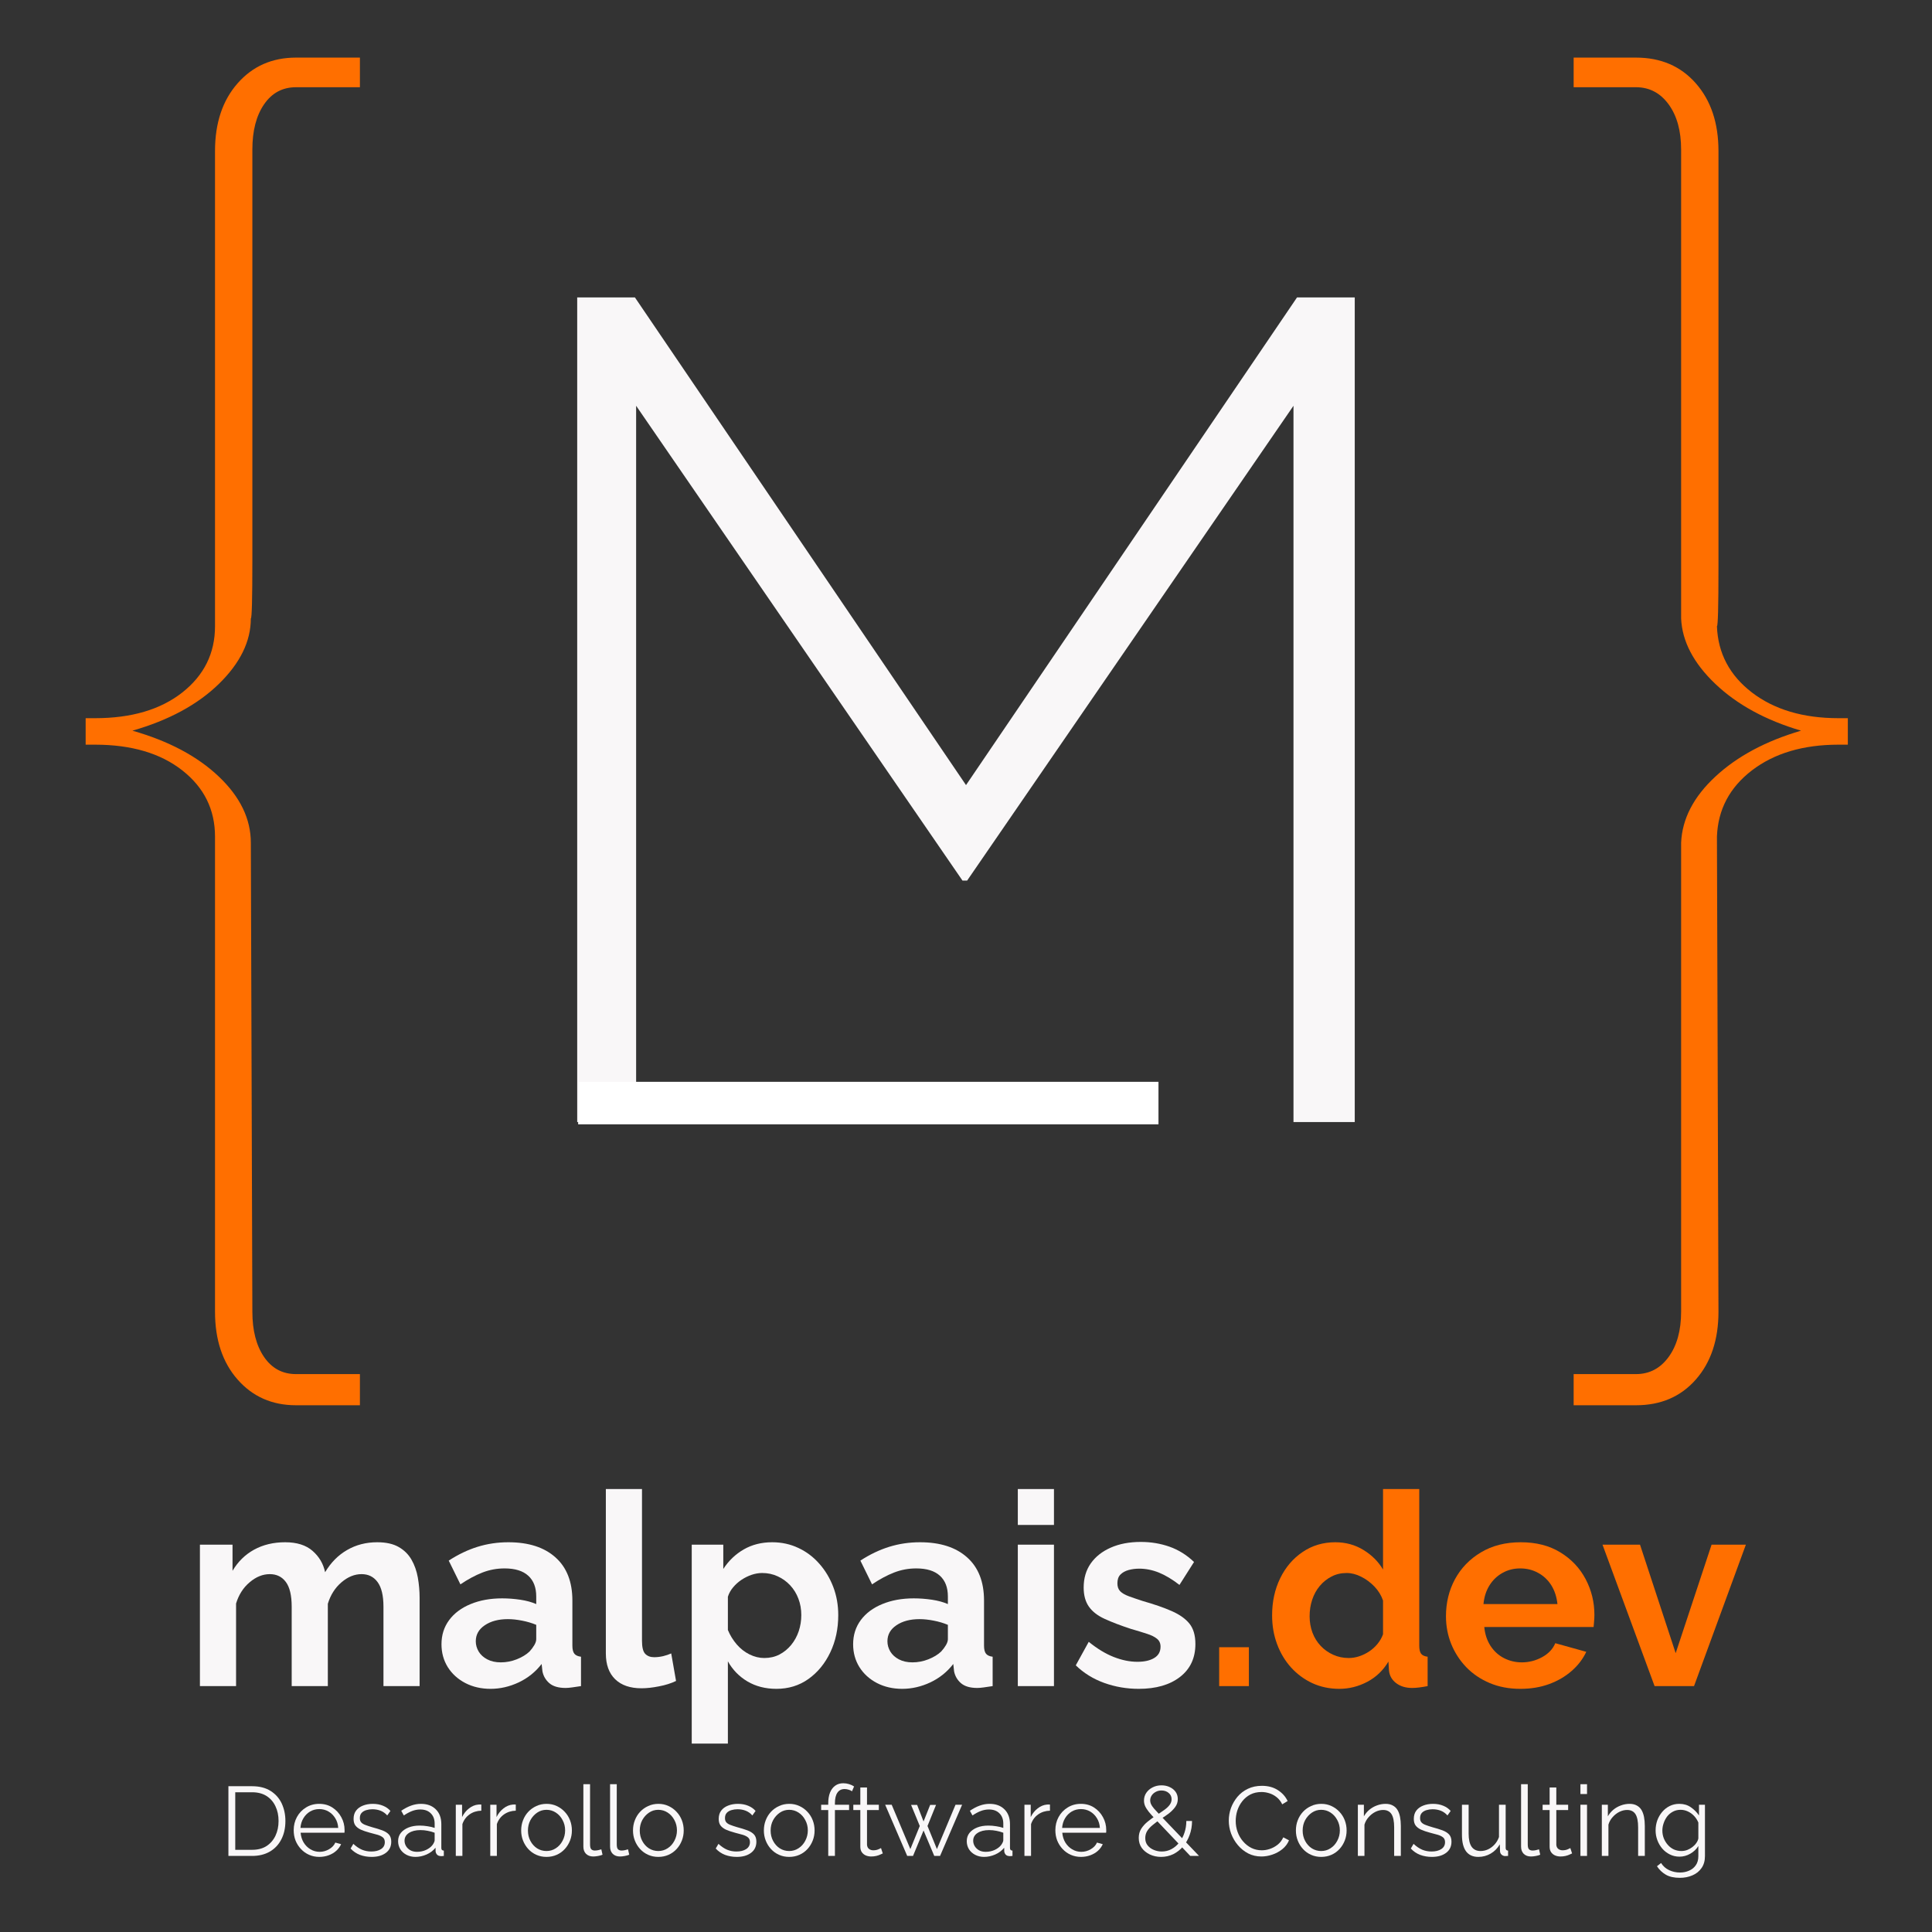 <svg xmlns="http://www.w3.org/2000/svg" xmlns:xlink="http://www.w3.org/1999/xlink" width="500" zoomAndPan="magnify" viewBox="0 0 375 375" height="500" preserveAspectRatio="xMidYMid meet" version="1.0"><rect x="0" y="0" width="375" height="375" fill="#333333" stroke="none"/><defs><g/></defs><g fill="#ff6f00" fill-opacity="1"><g transform="translate(0, 237.978)"><g><path d="M 69.859 -226.797 L 69.859 -221.047 L 57.453 -221.047 C 54.836 -221.047 52.77 -219.938 51.25 -217.719 C 49.738 -215.508 48.984 -212.586 48.984 -208.953 C 48.984 -190.805 48.984 -174.879 48.984 -161.172 C 48.984 -147.461 48.984 -136.828 48.984 -129.266 C 48.984 -121.711 48.883 -117.938 48.688 -117.938 C 48.688 -113.5 46.617 -109.266 42.484 -105.234 C 38.348 -101.203 32.754 -98.176 25.703 -96.156 C 32.754 -94.145 38.348 -91.172 42.484 -87.234 C 46.617 -83.305 48.688 -79.023 48.688 -74.391 L 48.984 16.625 C 48.984 20.258 49.738 23.188 51.25 25.406 C 52.77 27.625 54.836 28.734 57.453 28.734 L 69.859 28.734 L 69.859 34.781 L 57.453 34.781 C 52.816 34.781 49.035 33.113 46.109 29.781 C 43.191 26.457 41.734 22.07 41.734 16.625 L 41.734 -75.594 C 41.734 -80.844 39.613 -85.129 35.375 -88.453 C 31.145 -91.773 25.504 -93.438 18.453 -93.438 L 16.625 -93.438 L 16.625 -98.578 L 18.453 -98.578 C 25.504 -98.578 31.145 -100.238 35.375 -103.562 C 39.613 -106.895 41.734 -111.18 41.734 -116.422 L 41.734 -208.656 C 41.734 -214.094 43.191 -218.473 46.109 -221.797 C 49.035 -225.129 52.816 -226.797 57.453 -226.797 Z M 69.859 -226.797 "/></g></g></g><g fill="#ff6f00" fill-opacity="1"><g transform="translate(78.634, 237.978)"><g/></g></g><g fill="#ff6f00" fill-opacity="1"><g transform="translate(122.179, 237.978)"><g/></g></g><g fill="#ff6f00" fill-opacity="1"><g transform="translate(165.724, 237.978)"><g/></g></g><g fill="#ff6f00" fill-opacity="1"><g transform="translate(209.269, 237.978)"><g/></g></g><g fill="#ff6f00" fill-opacity="1"><g transform="translate(252.814, 237.978)"><g/></g></g><g fill="#ff6f00" fill-opacity="1"><g transform="translate(296.366, 237.978)"><g><path d="M 9.078 -226.797 L 21.172 -226.797 C 26.004 -226.797 29.879 -225.129 32.797 -221.797 C 35.723 -218.473 37.188 -214.094 37.188 -208.656 C 37.188 -190.312 37.188 -174.18 37.188 -160.266 C 37.188 -146.359 37.188 -135.57 37.188 -127.906 C 37.188 -120.25 37.086 -116.422 36.891 -116.422 C 37.086 -111.18 39.352 -106.895 43.688 -103.562 C 48.031 -100.238 53.629 -98.578 60.484 -98.578 L 62.297 -98.578 L 62.297 -93.438 L 60.484 -93.438 C 53.629 -93.438 48.031 -91.773 43.688 -88.453 C 39.352 -85.129 37.086 -80.844 36.891 -75.594 L 37.188 16.625 C 37.188 22.07 35.723 26.457 32.797 29.781 C 29.879 33.113 26.004 34.781 21.172 34.781 L 9.078 34.781 L 9.078 28.734 L 21.172 28.734 C 23.785 28.734 25.898 27.625 27.516 25.406 C 29.129 23.188 29.938 20.258 29.938 16.625 L 29.938 -74.391 C 30.133 -79.023 32.348 -83.305 36.578 -87.234 C 40.816 -91.172 46.363 -94.145 53.219 -96.156 C 46.363 -98.176 40.816 -101.203 36.578 -105.234 C 32.348 -109.266 30.133 -113.5 29.938 -117.938 L 29.938 -208.953 C 29.938 -212.586 29.129 -215.508 27.516 -217.719 C 25.898 -219.938 23.785 -221.047 21.172 -221.047 L 9.078 -221.047 Z M 9.078 -226.797 "/></g></g></g><g fill="#f9f7f8" fill-opacity="1"><g transform="translate(88.253, 217.792)"><g><path d="M 23.781 -160.062 L 34.984 -160.062 L 99.25 -65.406 L 163.5 -160.062 L 174.703 -160.062 L 174.703 0 L 162.812 0 L 162.812 -139.031 L 99.469 -46.875 L 98.562 -46.875 L 35.219 -139.031 L 35.219 0 L 23.781 0 Z M 23.781 -160.062 "/></g></g></g><path stroke-linecap="butt" transform="matrix(0.75, 0, 0, 0.75, 112.218, 209.979)" fill="none" stroke-linejoin="miter" d="M 0.002 5.502 L 150.189 5.502 " stroke="#ffffff" stroke-width="11" stroke-opacity="1" stroke-miterlimit="4"/><g fill="#f9f7f8" fill-opacity="1"><g transform="translate(35.602, 327.272)"><g><path d="M 45.844 0 L 38.828 0 L 38.828 -15.406 C 38.828 -17.57 38.445 -19.164 37.688 -20.188 C 36.938 -21.219 35.898 -21.734 34.578 -21.734 C 33.211 -21.734 31.91 -21.203 30.672 -20.141 C 29.43 -19.078 28.551 -17.691 28.031 -15.984 L 28.031 0 L 21.016 0 L 21.016 -15.406 C 21.016 -17.602 20.633 -19.207 19.875 -20.219 C 19.125 -21.227 18.086 -21.734 16.766 -21.734 C 15.398 -21.734 14.098 -21.207 12.859 -20.156 C 11.617 -19.113 10.738 -17.738 10.219 -16.031 L 10.219 0 L 3.203 0 L 3.203 -27.453 L 9.531 -27.453 L 9.531 -22.375 C 10.582 -24.156 11.977 -25.523 13.719 -26.484 C 15.469 -27.441 17.477 -27.922 19.75 -27.922 C 22.02 -27.922 23.789 -27.363 25.062 -26.25 C 26.344 -25.133 27.156 -23.754 27.5 -22.109 C 28.625 -23.992 30.051 -25.43 31.781 -26.422 C 33.508 -27.422 35.453 -27.922 37.609 -27.922 C 39.328 -27.922 40.719 -27.613 41.781 -27 C 42.844 -26.395 43.672 -25.578 44.266 -24.547 C 44.859 -23.516 45.27 -22.352 45.5 -21.062 C 45.727 -19.77 45.844 -18.457 45.844 -17.125 Z M 45.844 0 "/></g></g></g><g fill="#f9f7f8" fill-opacity="1"><g transform="translate(84.38, 327.272)"><g><path d="M 1.312 -8.125 C 1.312 -9.906 1.805 -11.469 2.797 -12.812 C 3.797 -14.156 5.188 -15.191 6.969 -15.922 C 8.75 -16.66 10.789 -17.031 13.094 -17.031 C 14.25 -17.031 15.422 -16.941 16.609 -16.766 C 17.797 -16.586 18.828 -16.305 19.703 -15.922 L 19.703 -17.391 C 19.703 -19.141 19.188 -20.484 18.156 -21.422 C 17.125 -22.367 15.594 -22.844 13.562 -22.844 C 12.062 -22.844 10.629 -22.578 9.266 -22.047 C 7.91 -21.523 6.484 -20.758 4.984 -19.75 L 2.719 -24.359 C 4.539 -25.547 6.398 -26.438 8.297 -27.031 C 10.203 -27.625 12.203 -27.922 14.297 -27.922 C 18.211 -27.922 21.258 -26.941 23.438 -24.984 C 25.625 -23.035 26.719 -20.242 26.719 -16.609 L 26.719 -7.859 C 26.719 -7.129 26.848 -6.602 27.109 -6.281 C 27.367 -5.969 27.797 -5.773 28.391 -5.703 L 28.391 0 C 27.766 0.102 27.195 0.188 26.688 0.25 C 26.188 0.32 25.758 0.359 25.406 0.359 C 24.008 0.359 22.953 0.047 22.234 -0.578 C 21.523 -1.203 21.082 -1.969 20.906 -2.875 L 20.75 -4.297 C 19.562 -2.754 18.078 -1.562 16.297 -0.719 C 14.516 0.113 12.695 0.531 10.844 0.531 C 9.031 0.531 7.395 0.156 5.938 -0.594 C 4.488 -1.352 3.352 -2.383 2.531 -3.688 C 1.719 -5 1.312 -6.477 1.312 -8.125 Z M 18.391 -6.703 C 18.773 -7.117 19.086 -7.535 19.328 -7.953 C 19.578 -8.379 19.703 -8.766 19.703 -9.109 L 19.703 -11.891 C 18.859 -12.242 17.945 -12.516 16.969 -12.703 C 15.988 -12.898 15.066 -13 14.203 -13 C 12.379 -13 10.883 -12.602 9.719 -11.812 C 8.551 -11.031 7.969 -9.992 7.969 -8.703 C 7.969 -8.004 8.156 -7.336 8.531 -6.703 C 8.914 -6.078 9.473 -5.57 10.203 -5.188 C 10.941 -4.801 11.816 -4.609 12.828 -4.609 C 13.879 -4.609 14.91 -4.805 15.922 -5.203 C 16.941 -5.609 17.766 -6.109 18.391 -6.703 Z M 18.391 -6.703 "/></g></g></g><g fill="#f9f7f8" fill-opacity="1"><g transform="translate(114.454, 327.272)"><g><path d="M 3.141 -38.25 L 10.156 -38.25 L 10.156 -8.797 C 10.156 -7.547 10.363 -6.703 10.781 -6.266 C 11.207 -5.828 11.785 -5.609 12.516 -5.609 C 13.078 -5.609 13.656 -5.676 14.25 -5.812 C 14.844 -5.957 15.367 -6.133 15.828 -6.344 L 16.766 -1 C 15.816 -0.539 14.711 -0.191 13.453 0.047 C 12.203 0.297 11.07 0.422 10.062 0.422 C 7.863 0.422 6.16 -0.16 4.953 -1.328 C 3.742 -2.504 3.141 -4.176 3.141 -6.344 Z M 3.141 -38.25 "/></g></g></g><g fill="#f9f7f8" fill-opacity="1"><g transform="translate(131.063, 327.272)"><g><path d="M 19.641 0.531 C 17.516 0.531 15.641 0.051 14.016 -0.906 C 12.391 -1.875 11.125 -3.176 10.219 -4.812 L 10.219 11.156 L 3.203 11.156 L 3.203 -27.453 L 9.328 -27.453 L 9.328 -22.734 C 10.367 -24.336 11.691 -25.602 13.297 -26.531 C 14.91 -27.457 16.75 -27.922 18.812 -27.922 C 20.656 -27.922 22.352 -27.551 23.906 -26.812 C 25.469 -26.082 26.82 -25.062 27.969 -23.75 C 29.125 -22.445 30.023 -20.945 30.672 -19.25 C 31.316 -17.562 31.641 -15.738 31.641 -13.781 C 31.641 -11.125 31.125 -8.711 30.094 -6.547 C 29.062 -4.379 27.645 -2.656 25.844 -1.375 C 24.051 -0.102 21.984 0.531 19.641 0.531 Z M 17.281 -5.453 C 18.363 -5.453 19.344 -5.676 20.219 -6.125 C 21.094 -6.582 21.852 -7.203 22.5 -7.984 C 23.145 -8.773 23.633 -9.664 23.969 -10.656 C 24.301 -11.656 24.469 -12.695 24.469 -13.781 C 24.469 -14.926 24.281 -15.988 23.906 -16.969 C 23.539 -17.945 23.008 -18.812 22.312 -19.562 C 21.613 -20.312 20.801 -20.895 19.875 -21.312 C 18.957 -21.738 17.957 -21.953 16.875 -21.953 C 16.207 -21.953 15.531 -21.836 14.844 -21.609 C 14.164 -21.379 13.508 -21.055 12.875 -20.641 C 12.25 -20.223 11.703 -19.734 11.234 -19.172 C 10.766 -18.617 10.426 -18.008 10.219 -17.344 L 10.219 -10.891 C 10.633 -9.879 11.203 -8.953 11.922 -8.109 C 12.641 -7.273 13.469 -6.625 14.406 -6.156 C 15.352 -5.688 16.312 -5.453 17.281 -5.453 Z M 17.281 -5.453 "/></g></g></g><g fill="#f9f7f8" fill-opacity="1"><g transform="translate(164.28, 327.272)"><g><path d="M 1.312 -8.125 C 1.312 -9.906 1.805 -11.469 2.797 -12.812 C 3.797 -14.156 5.188 -15.191 6.969 -15.922 C 8.75 -16.66 10.789 -17.031 13.094 -17.031 C 14.25 -17.031 15.422 -16.941 16.609 -16.766 C 17.797 -16.586 18.828 -16.305 19.703 -15.922 L 19.703 -17.391 C 19.703 -19.141 19.188 -20.484 18.156 -21.422 C 17.125 -22.367 15.594 -22.844 13.562 -22.844 C 12.062 -22.844 10.629 -22.578 9.266 -22.047 C 7.91 -21.523 6.484 -20.758 4.984 -19.75 L 2.719 -24.359 C 4.539 -25.547 6.398 -26.438 8.297 -27.031 C 10.203 -27.625 12.203 -27.922 14.297 -27.922 C 18.211 -27.922 21.258 -26.941 23.438 -24.984 C 25.625 -23.035 26.719 -20.242 26.719 -16.609 L 26.719 -7.859 C 26.719 -7.129 26.848 -6.602 27.109 -6.281 C 27.367 -5.969 27.797 -5.773 28.391 -5.703 L 28.391 0 C 27.766 0.102 27.195 0.188 26.688 0.25 C 26.188 0.32 25.758 0.359 25.406 0.359 C 24.008 0.359 22.953 0.047 22.234 -0.578 C 21.523 -1.203 21.082 -1.969 20.906 -2.875 L 20.75 -4.297 C 19.562 -2.754 18.078 -1.562 16.297 -0.719 C 14.516 0.113 12.695 0.531 10.844 0.531 C 9.031 0.531 7.395 0.156 5.938 -0.594 C 4.488 -1.352 3.352 -2.383 2.531 -3.688 C 1.719 -5 1.312 -6.477 1.312 -8.125 Z M 18.391 -6.703 C 18.773 -7.117 19.086 -7.535 19.328 -7.953 C 19.578 -8.379 19.703 -8.766 19.703 -9.109 L 19.703 -11.891 C 18.859 -12.242 17.945 -12.516 16.969 -12.703 C 15.988 -12.898 15.066 -13 14.203 -13 C 12.379 -13 10.883 -12.602 9.719 -11.812 C 8.551 -11.031 7.969 -9.992 7.969 -8.703 C 7.969 -8.004 8.156 -7.336 8.531 -6.703 C 8.914 -6.078 9.473 -5.57 10.203 -5.188 C 10.941 -4.801 11.816 -4.609 12.828 -4.609 C 13.879 -4.609 14.91 -4.805 15.922 -5.203 C 16.941 -5.609 17.766 -6.109 18.391 -6.703 Z M 18.391 -6.703 "/></g></g></g><g fill="#f9f7f8" fill-opacity="1"><g transform="translate(194.354, 327.272)"><g><path d="M 3.203 0 L 3.203 -27.453 L 10.219 -27.453 L 10.219 0 Z M 3.203 -31.281 L 3.203 -38.25 L 10.219 -38.25 L 10.219 -31.281 Z M 3.203 -31.281 "/></g></g></g><g fill="#f9f7f8" fill-opacity="1"><g transform="translate(207.714, 327.272)"><g><path d="M 13.312 0.531 C 10.969 0.531 8.727 0.145 6.594 -0.625 C 4.469 -1.395 2.633 -2.531 1.094 -4.031 L 3.609 -8.594 C 5.254 -7.258 6.867 -6.281 8.453 -5.656 C 10.047 -5.031 11.578 -4.719 13.047 -4.719 C 14.41 -4.719 15.5 -4.961 16.312 -5.453 C 17.133 -5.941 17.547 -6.676 17.547 -7.656 C 17.547 -8.312 17.316 -8.82 16.859 -9.188 C 16.41 -9.562 15.758 -9.883 14.906 -10.156 C 14.051 -10.438 13.008 -10.754 11.781 -11.109 C 9.758 -11.773 8.066 -12.422 6.703 -13.047 C 5.336 -13.672 4.316 -14.461 3.641 -15.422 C 2.961 -16.391 2.625 -17.625 2.625 -19.125 C 2.625 -20.938 3.082 -22.5 4 -23.812 C 4.926 -25.125 6.219 -26.145 7.875 -26.875 C 9.539 -27.613 11.488 -27.984 13.719 -27.984 C 15.676 -27.984 17.531 -27.676 19.281 -27.062 C 21.031 -26.445 22.617 -25.457 24.047 -24.094 L 21.219 -19.641 C 19.82 -20.723 18.492 -21.52 17.234 -22.031 C 15.973 -22.539 14.695 -22.797 13.406 -22.797 C 12.676 -22.797 11.988 -22.707 11.344 -22.531 C 10.695 -22.352 10.172 -22.062 9.766 -21.656 C 9.367 -21.258 9.172 -20.691 9.172 -19.953 C 9.172 -19.297 9.352 -18.781 9.719 -18.406 C 10.082 -18.039 10.641 -17.719 11.391 -17.438 C 12.141 -17.164 13.055 -16.852 14.141 -16.5 C 16.348 -15.875 18.207 -15.227 19.719 -14.562 C 21.238 -13.895 22.383 -13.082 23.156 -12.125 C 23.926 -11.164 24.312 -9.848 24.312 -8.172 C 24.312 -5.453 23.316 -3.32 21.328 -1.781 C 19.336 -0.238 16.664 0.531 13.312 0.531 Z M 13.312 0.531 "/></g></g></g><g fill="#ff6f00" fill-opacity="1"><g transform="translate(233.61, 327.272)"><g><path d="M 3.031 0 L 3.031 -7.547 L 8.797 -7.547 L 8.797 0 Z M 3.031 0 "/></g></g></g><g fill="#ff6f00" fill-opacity="1"><g transform="translate(245.399, 327.272)"><g><path d="M 1.516 -13.719 C 1.516 -16.375 2.035 -18.773 3.078 -20.922 C 4.129 -23.078 5.582 -24.781 7.438 -26.031 C 9.289 -27.289 11.406 -27.922 13.781 -27.922 C 15.801 -27.922 17.625 -27.422 19.25 -26.422 C 20.875 -25.43 22.141 -24.164 23.047 -22.625 L 23.047 -38.25 L 30.078 -38.25 L 30.078 -7.859 C 30.078 -7.129 30.195 -6.602 30.438 -6.281 C 30.688 -5.969 31.109 -5.773 31.703 -5.703 L 31.703 0 C 30.473 0.238 29.473 0.359 28.703 0.359 C 27.453 0.359 26.414 0.047 25.594 -0.578 C 24.77 -1.203 24.305 -2.02 24.203 -3.031 L 24.094 -4.766 C 23.082 -3.055 21.711 -1.742 19.984 -0.828 C 18.254 0.078 16.445 0.531 14.562 0.531 C 12.676 0.531 10.938 0.164 9.344 -0.562 C 7.758 -1.301 6.379 -2.316 5.203 -3.609 C 4.035 -4.898 3.129 -6.41 2.484 -8.141 C 1.836 -9.867 1.516 -11.727 1.516 -13.719 Z M 23.047 -10.062 L 23.047 -16.609 C 22.703 -17.617 22.145 -18.523 21.375 -19.328 C 20.602 -20.129 19.742 -20.766 18.797 -21.234 C 17.859 -21.711 16.922 -21.953 15.984 -21.953 C 14.898 -21.953 13.922 -21.723 13.047 -21.266 C 12.172 -20.816 11.41 -20.207 10.766 -19.438 C 10.117 -18.664 9.629 -17.773 9.297 -16.766 C 8.961 -15.754 8.797 -14.688 8.797 -13.562 C 8.797 -12.445 8.977 -11.391 9.344 -10.391 C 9.719 -9.398 10.254 -8.535 10.953 -7.797 C 11.648 -7.066 12.461 -6.492 13.391 -6.078 C 14.316 -5.66 15.316 -5.453 16.391 -5.453 C 17.055 -5.453 17.727 -5.562 18.406 -5.781 C 19.094 -6.008 19.738 -6.32 20.344 -6.719 C 20.957 -7.125 21.5 -7.613 21.969 -8.188 C 22.445 -8.77 22.805 -9.395 23.047 -10.062 Z M 23.047 -10.062 "/></g></g></g><g fill="#ff6f00" fill-opacity="1"><g transform="translate(279.192, 327.272)"><g><path d="M 15.922 0.531 C 13.723 0.531 11.734 0.156 9.953 -0.594 C 8.172 -1.352 6.648 -2.383 5.391 -3.688 C 4.141 -5 3.172 -6.5 2.484 -8.188 C 1.805 -9.883 1.469 -11.676 1.469 -13.562 C 1.469 -16.188 2.051 -18.582 3.219 -20.75 C 4.395 -22.914 6.07 -24.648 8.25 -25.953 C 10.438 -27.266 13.016 -27.922 15.984 -27.922 C 18.984 -27.922 21.547 -27.266 23.672 -25.953 C 25.805 -24.648 27.441 -22.922 28.578 -20.766 C 29.711 -18.617 30.281 -16.305 30.281 -13.828 C 30.281 -13.41 30.258 -12.984 30.219 -12.547 C 30.188 -12.109 30.156 -11.75 30.125 -11.469 L 8.906 -11.469 C 9.039 -10.07 9.445 -8.848 10.125 -7.797 C 10.812 -6.754 11.688 -5.961 12.75 -5.422 C 13.82 -4.879 14.969 -4.609 16.188 -4.609 C 17.582 -4.609 18.898 -4.945 20.141 -5.625 C 21.379 -6.312 22.227 -7.211 22.688 -8.328 L 28.703 -6.656 C 28.047 -5.258 27.098 -4.02 25.859 -2.938 C 24.617 -1.852 23.16 -1.004 21.484 -0.391 C 19.805 0.223 17.953 0.531 15.922 0.531 Z M 8.75 -15.922 L 23.109 -15.922 C 22.961 -17.316 22.566 -18.531 21.922 -19.562 C 21.273 -20.594 20.426 -21.395 19.375 -21.969 C 18.332 -22.551 17.164 -22.844 15.875 -22.844 C 14.613 -22.844 13.469 -22.551 12.438 -21.969 C 11.406 -21.395 10.566 -20.594 9.922 -19.562 C 9.273 -18.531 8.883 -17.316 8.75 -15.922 Z M 8.75 -15.922 "/></g></g></g><g fill="#ff6f00" fill-opacity="1"><g transform="translate(310.576, 327.272)"><g><path d="M 10.578 0 L 0.469 -27.453 L 7.75 -27.453 L 14.672 -6.391 L 21.641 -27.453 L 28.297 -27.453 L 18.234 0 Z M 10.578 0 "/></g></g></g><g fill="#f9f7f8" fill-opacity="1"><g transform="translate(42.631, 360.235)"><g><path d="M 1.703 0 L 1.703 -13.531 L 6.297 -13.531 C 7.723 -13.531 8.914 -13.227 9.875 -12.625 C 10.844 -12.02 11.566 -11.207 12.047 -10.188 C 12.523 -9.164 12.766 -8.031 12.766 -6.781 C 12.766 -5.414 12.5 -4.223 11.969 -3.203 C 11.445 -2.18 10.695 -1.391 9.719 -0.828 C 8.75 -0.273 7.609 0 6.297 0 Z M 11.438 -6.781 C 11.438 -7.863 11.234 -8.82 10.828 -9.656 C 10.43 -10.5 9.852 -11.16 9.094 -11.641 C 8.332 -12.117 7.398 -12.359 6.297 -12.359 L 3.031 -12.359 L 3.031 -1.188 L 6.297 -1.188 C 7.41 -1.188 8.348 -1.43 9.109 -1.922 C 9.867 -2.422 10.445 -3.094 10.844 -3.938 C 11.238 -4.781 11.438 -5.727 11.438 -6.781 Z M 11.438 -6.781 "/></g></g></g><g fill="#f9f7f8" fill-opacity="1"><g transform="translate(56.256, 360.235)"><g><path d="M 5.719 0.188 C 5.008 0.188 4.348 0.051 3.734 -0.219 C 3.129 -0.488 2.602 -0.863 2.156 -1.344 C 1.707 -1.82 1.359 -2.367 1.109 -2.984 C 0.867 -3.609 0.75 -4.281 0.75 -5 C 0.75 -5.926 0.957 -6.773 1.375 -7.547 C 1.801 -8.328 2.391 -8.945 3.141 -9.406 C 3.891 -9.875 4.742 -10.109 5.703 -10.109 C 6.68 -10.109 7.535 -9.867 8.266 -9.391 C 8.992 -8.922 9.566 -8.301 9.984 -7.531 C 10.41 -6.77 10.625 -5.93 10.625 -5.016 C 10.625 -4.91 10.625 -4.812 10.625 -4.719 C 10.625 -4.625 10.613 -4.551 10.594 -4.5 L 2.094 -4.5 C 2.156 -3.789 2.352 -3.156 2.688 -2.594 C 3.031 -2.039 3.473 -1.602 4.016 -1.281 C 4.555 -0.957 5.145 -0.797 5.781 -0.797 C 6.426 -0.797 7.035 -0.961 7.609 -1.297 C 8.191 -1.629 8.598 -2.062 8.828 -2.594 L 9.953 -2.281 C 9.742 -1.812 9.43 -1.383 9.016 -1 C 8.598 -0.625 8.102 -0.332 7.531 -0.125 C 6.969 0.082 6.363 0.188 5.719 0.188 Z M 2.062 -5.438 L 9.391 -5.438 C 9.348 -6.156 9.156 -6.785 8.812 -7.328 C 8.477 -7.879 8.039 -8.312 7.5 -8.625 C 6.957 -8.938 6.363 -9.094 5.719 -9.094 C 5.07 -9.094 4.477 -8.938 3.938 -8.625 C 3.406 -8.312 2.973 -7.879 2.641 -7.328 C 2.305 -6.773 2.113 -6.145 2.062 -5.438 Z M 2.062 -5.438 "/></g></g></g><g fill="#f9f7f8" fill-opacity="1"><g transform="translate(67.442, 360.235)"><g><path d="M 4.688 0.188 C 3.875 0.188 3.117 0.055 2.422 -0.203 C 1.723 -0.473 1.117 -0.883 0.609 -1.438 L 1.141 -2.344 C 1.703 -1.82 2.266 -1.441 2.828 -1.203 C 3.391 -0.973 3.988 -0.859 4.625 -0.859 C 5.406 -0.859 6.035 -1.016 6.516 -1.328 C 7.004 -1.641 7.25 -2.086 7.25 -2.672 C 7.25 -3.066 7.129 -3.367 6.891 -3.578 C 6.648 -3.785 6.312 -3.957 5.875 -4.094 C 5.438 -4.227 4.914 -4.367 4.312 -4.516 C 3.625 -4.703 3.047 -4.898 2.578 -5.109 C 2.117 -5.328 1.77 -5.598 1.531 -5.922 C 1.301 -6.242 1.188 -6.664 1.188 -7.188 C 1.188 -7.832 1.348 -8.367 1.672 -8.797 C 1.992 -9.223 2.438 -9.547 3 -9.766 C 3.562 -9.992 4.195 -10.109 4.906 -10.109 C 5.664 -10.109 6.336 -9.984 6.922 -9.734 C 7.504 -9.492 7.977 -9.16 8.344 -8.734 L 7.719 -7.859 C 7.363 -8.266 6.941 -8.566 6.453 -8.766 C 5.961 -8.961 5.422 -9.062 4.828 -9.062 C 4.422 -9.062 4.031 -9.004 3.656 -8.891 C 3.289 -8.785 2.988 -8.609 2.75 -8.359 C 2.52 -8.109 2.406 -7.77 2.406 -7.344 C 2.406 -6.988 2.492 -6.711 2.672 -6.516 C 2.848 -6.316 3.113 -6.148 3.469 -6.016 C 3.82 -5.879 4.258 -5.734 4.781 -5.578 C 5.531 -5.379 6.188 -5.176 6.75 -4.969 C 7.312 -4.758 7.742 -4.488 8.047 -4.156 C 8.348 -3.82 8.5 -3.359 8.5 -2.766 C 8.5 -1.836 8.148 -1.113 7.453 -0.594 C 6.754 -0.07 5.832 0.188 4.688 0.188 Z M 4.688 0.188 "/></g></g></g><g fill="#f9f7f8" fill-opacity="1"><g transform="translate(76.646, 360.235)"><g><path d="M 0.625 -2.859 C 0.625 -3.484 0.801 -4.02 1.156 -4.469 C 1.52 -4.914 2.016 -5.266 2.641 -5.516 C 3.266 -5.766 3.992 -5.891 4.828 -5.891 C 5.305 -5.891 5.805 -5.848 6.328 -5.766 C 6.848 -5.691 7.312 -5.582 7.719 -5.438 L 7.719 -6.266 C 7.719 -7.109 7.469 -7.773 6.969 -8.266 C 6.477 -8.766 5.797 -9.016 4.922 -9.016 C 4.391 -9.016 3.863 -8.914 3.344 -8.719 C 2.832 -8.52 2.297 -8.234 1.734 -7.859 L 1.234 -8.766 C 1.891 -9.211 2.523 -9.547 3.141 -9.766 C 3.766 -9.992 4.398 -10.109 5.047 -10.109 C 6.266 -10.109 7.227 -9.754 7.938 -9.047 C 8.656 -8.348 9.016 -7.383 9.016 -6.156 L 9.016 -1.562 C 9.016 -1.383 9.051 -1.254 9.125 -1.172 C 9.207 -1.086 9.332 -1.039 9.5 -1.031 L 9.5 0 C 9.352 0.008 9.227 0.02 9.125 0.031 C 9.031 0.051 8.957 0.051 8.906 0.031 C 8.582 0.02 8.336 -0.078 8.172 -0.266 C 8.016 -0.453 7.926 -0.656 7.906 -0.875 L 7.891 -1.594 C 7.441 -1.031 6.863 -0.594 6.156 -0.281 C 5.445 0.031 4.723 0.188 3.984 0.188 C 3.348 0.188 2.77 0.051 2.25 -0.219 C 1.738 -0.488 1.336 -0.852 1.047 -1.312 C 0.766 -1.781 0.625 -2.297 0.625 -2.859 Z M 7.281 -2.094 C 7.414 -2.27 7.52 -2.441 7.594 -2.609 C 7.676 -2.773 7.719 -2.922 7.719 -3.047 L 7.719 -4.5 C 7.289 -4.664 6.844 -4.789 6.375 -4.875 C 5.914 -4.969 5.445 -5.016 4.969 -5.016 C 4.039 -5.016 3.289 -4.828 2.719 -4.453 C 2.156 -4.086 1.875 -3.586 1.875 -2.953 C 1.875 -2.586 1.969 -2.242 2.156 -1.922 C 2.344 -1.598 2.617 -1.328 2.984 -1.109 C 3.359 -0.898 3.797 -0.797 4.297 -0.797 C 4.91 -0.797 5.488 -0.914 6.031 -1.156 C 6.57 -1.406 6.988 -1.719 7.281 -2.094 Z M 7.281 -2.094 "/></g></g></g><g fill="#f9f7f8" fill-opacity="1"><g transform="translate(87.032, 360.235)"><g><path d="M 6.391 -8.781 C 5.523 -8.758 4.766 -8.52 4.109 -8.062 C 3.453 -7.602 2.988 -6.973 2.719 -6.172 L 2.719 0 L 1.438 0 L 1.438 -9.938 L 2.656 -9.938 L 2.656 -7.547 C 3 -8.242 3.453 -8.805 4.016 -9.234 C 4.578 -9.672 5.176 -9.914 5.812 -9.969 C 5.938 -9.977 6.047 -9.984 6.141 -9.984 C 6.242 -9.984 6.328 -9.977 6.391 -9.969 Z M 6.391 -8.781 "/></g></g></g><g fill="#f9f7f8" fill-opacity="1"><g transform="translate(93.721, 360.235)"><g><path d="M 6.391 -8.781 C 5.523 -8.758 4.766 -8.52 4.109 -8.062 C 3.453 -7.602 2.988 -6.973 2.719 -6.172 L 2.719 0 L 1.438 0 L 1.438 -9.938 L 2.656 -9.938 L 2.656 -7.547 C 3 -8.242 3.453 -8.805 4.016 -9.234 C 4.578 -9.672 5.176 -9.914 5.812 -9.969 C 5.938 -9.977 6.047 -9.984 6.141 -9.984 C 6.242 -9.984 6.328 -9.977 6.391 -9.969 Z M 6.391 -8.781 "/></g></g></g><g fill="#f9f7f8" fill-opacity="1"><g transform="translate(100.41, 360.235)"><g><path d="M 5.656 0.188 C 4.945 0.188 4.289 0.051 3.688 -0.219 C 3.082 -0.488 2.562 -0.863 2.125 -1.344 C 1.688 -1.82 1.348 -2.367 1.109 -2.984 C 0.867 -3.598 0.75 -4.25 0.75 -4.938 C 0.75 -5.645 0.867 -6.305 1.109 -6.922 C 1.348 -7.547 1.688 -8.094 2.125 -8.562 C 2.57 -9.039 3.098 -9.414 3.703 -9.688 C 4.305 -9.969 4.969 -10.109 5.688 -10.109 C 6.395 -10.109 7.047 -9.969 7.641 -9.688 C 8.242 -9.414 8.766 -9.039 9.203 -8.562 C 9.648 -8.094 9.992 -7.547 10.234 -6.922 C 10.473 -6.305 10.594 -5.645 10.594 -4.938 C 10.594 -4.25 10.473 -3.598 10.234 -2.984 C 9.992 -2.367 9.656 -1.82 9.219 -1.344 C 8.781 -0.863 8.258 -0.488 7.656 -0.219 C 7.051 0.051 6.383 0.188 5.656 0.188 Z M 2.062 -4.922 C 2.062 -4.18 2.223 -3.508 2.547 -2.906 C 2.867 -2.301 3.301 -1.82 3.844 -1.469 C 4.395 -1.125 5 -0.953 5.656 -0.953 C 6.32 -0.953 6.926 -1.129 7.469 -1.484 C 8.02 -1.836 8.457 -2.32 8.781 -2.938 C 9.113 -3.562 9.281 -4.234 9.281 -4.953 C 9.281 -5.691 9.113 -6.363 8.781 -6.969 C 8.457 -7.582 8.02 -8.066 7.469 -8.422 C 6.926 -8.773 6.32 -8.953 5.656 -8.953 C 5 -8.953 4.398 -8.77 3.859 -8.406 C 3.316 -8.039 2.879 -7.555 2.547 -6.953 C 2.223 -6.348 2.062 -5.672 2.062 -4.922 Z M 2.062 -4.922 "/></g></g></g><g fill="#f9f7f8" fill-opacity="1"><g transform="translate(111.748, 360.235)"><g><path d="M 1.484 -13.922 L 2.781 -13.922 L 2.781 -2.25 C 2.781 -1.75 2.867 -1.422 3.047 -1.266 C 3.223 -1.117 3.441 -1.047 3.703 -1.047 C 3.93 -1.047 4.16 -1.07 4.391 -1.125 C 4.617 -1.176 4.812 -1.227 4.969 -1.281 L 5.203 -0.234 C 4.961 -0.129 4.664 -0.047 4.312 0.016 C 3.969 0.078 3.664 0.109 3.406 0.109 C 2.82 0.109 2.352 -0.062 2 -0.406 C 1.656 -0.75 1.484 -1.219 1.484 -1.812 Z M 1.484 -13.922 "/></g></g></g><g fill="#f9f7f8" fill-opacity="1"><g transform="translate(116.931, 360.235)"><g><path d="M 1.484 -13.922 L 2.781 -13.922 L 2.781 -2.25 C 2.781 -1.75 2.867 -1.422 3.047 -1.266 C 3.223 -1.117 3.441 -1.047 3.703 -1.047 C 3.93 -1.047 4.16 -1.07 4.391 -1.125 C 4.617 -1.176 4.812 -1.227 4.969 -1.281 L 5.203 -0.234 C 4.961 -0.129 4.664 -0.047 4.312 0.016 C 3.969 0.078 3.664 0.109 3.406 0.109 C 2.82 0.109 2.352 -0.062 2 -0.406 C 1.656 -0.75 1.484 -1.219 1.484 -1.812 Z M 1.484 -13.922 "/></g></g></g><g fill="#f9f7f8" fill-opacity="1"><g transform="translate(122.115, 360.235)"><g><path d="M 5.656 0.188 C 4.945 0.188 4.289 0.051 3.688 -0.219 C 3.082 -0.488 2.562 -0.863 2.125 -1.344 C 1.688 -1.82 1.348 -2.367 1.109 -2.984 C 0.867 -3.598 0.75 -4.25 0.75 -4.938 C 0.75 -5.645 0.867 -6.305 1.109 -6.922 C 1.348 -7.547 1.688 -8.094 2.125 -8.562 C 2.57 -9.039 3.098 -9.414 3.703 -9.688 C 4.305 -9.969 4.969 -10.109 5.688 -10.109 C 6.395 -10.109 7.047 -9.969 7.641 -9.688 C 8.242 -9.414 8.766 -9.039 9.203 -8.562 C 9.648 -8.094 9.992 -7.547 10.234 -6.922 C 10.473 -6.305 10.594 -5.645 10.594 -4.938 C 10.594 -4.25 10.473 -3.598 10.234 -2.984 C 9.992 -2.367 9.656 -1.82 9.219 -1.344 C 8.781 -0.863 8.258 -0.488 7.656 -0.219 C 7.051 0.051 6.383 0.188 5.656 0.188 Z M 2.062 -4.922 C 2.062 -4.18 2.223 -3.508 2.547 -2.906 C 2.867 -2.301 3.301 -1.82 3.844 -1.469 C 4.395 -1.125 5 -0.953 5.656 -0.953 C 6.32 -0.953 6.926 -1.129 7.469 -1.484 C 8.02 -1.836 8.457 -2.32 8.781 -2.938 C 9.113 -3.562 9.281 -4.234 9.281 -4.953 C 9.281 -5.691 9.113 -6.363 8.781 -6.969 C 8.457 -7.582 8.02 -8.066 7.469 -8.422 C 6.926 -8.773 6.32 -8.953 5.656 -8.953 C 5 -8.953 4.398 -8.77 3.859 -8.406 C 3.316 -8.039 2.879 -7.555 2.547 -6.953 C 2.223 -6.348 2.062 -5.672 2.062 -4.922 Z M 2.062 -4.922 "/></g></g></g><g fill="#f9f7f8" fill-opacity="1"><g transform="translate(133.453, 360.235)"><g/></g></g><g fill="#f9f7f8" fill-opacity="1"><g transform="translate(138.313, 360.235)"><g><path d="M 4.688 0.188 C 3.875 0.188 3.117 0.055 2.422 -0.203 C 1.723 -0.473 1.117 -0.883 0.609 -1.438 L 1.141 -2.344 C 1.703 -1.82 2.266 -1.441 2.828 -1.203 C 3.391 -0.973 3.988 -0.859 4.625 -0.859 C 5.406 -0.859 6.035 -1.016 6.516 -1.328 C 7.004 -1.641 7.25 -2.086 7.25 -2.672 C 7.25 -3.066 7.129 -3.367 6.891 -3.578 C 6.648 -3.785 6.312 -3.957 5.875 -4.094 C 5.438 -4.227 4.914 -4.367 4.312 -4.516 C 3.625 -4.703 3.047 -4.898 2.578 -5.109 C 2.117 -5.328 1.77 -5.598 1.531 -5.922 C 1.301 -6.242 1.188 -6.664 1.188 -7.188 C 1.188 -7.832 1.348 -8.367 1.672 -8.797 C 1.992 -9.223 2.438 -9.547 3 -9.766 C 3.562 -9.992 4.195 -10.109 4.906 -10.109 C 5.664 -10.109 6.336 -9.984 6.922 -9.734 C 7.504 -9.492 7.977 -9.16 8.344 -8.734 L 7.719 -7.859 C 7.363 -8.266 6.941 -8.566 6.453 -8.766 C 5.961 -8.961 5.422 -9.062 4.828 -9.062 C 4.422 -9.062 4.031 -9.004 3.656 -8.891 C 3.289 -8.785 2.988 -8.609 2.75 -8.359 C 2.52 -8.109 2.406 -7.77 2.406 -7.344 C 2.406 -6.988 2.492 -6.711 2.672 -6.516 C 2.848 -6.316 3.113 -6.148 3.469 -6.016 C 3.82 -5.879 4.258 -5.734 4.781 -5.578 C 5.531 -5.379 6.188 -5.176 6.75 -4.969 C 7.312 -4.758 7.742 -4.488 8.047 -4.156 C 8.348 -3.82 8.5 -3.359 8.5 -2.766 C 8.5 -1.836 8.148 -1.113 7.453 -0.594 C 6.754 -0.07 5.832 0.188 4.688 0.188 Z M 4.688 0.188 "/></g></g></g><g fill="#f9f7f8" fill-opacity="1"><g transform="translate(147.517, 360.235)"><g><path d="M 5.656 0.188 C 4.945 0.188 4.289 0.051 3.688 -0.219 C 3.082 -0.488 2.562 -0.863 2.125 -1.344 C 1.688 -1.82 1.348 -2.367 1.109 -2.984 C 0.867 -3.598 0.75 -4.25 0.75 -4.938 C 0.75 -5.645 0.867 -6.305 1.109 -6.922 C 1.348 -7.547 1.688 -8.094 2.125 -8.562 C 2.57 -9.039 3.098 -9.414 3.703 -9.688 C 4.305 -9.969 4.969 -10.109 5.688 -10.109 C 6.395 -10.109 7.047 -9.969 7.641 -9.688 C 8.242 -9.414 8.766 -9.039 9.203 -8.562 C 9.648 -8.094 9.992 -7.547 10.234 -6.922 C 10.473 -6.305 10.594 -5.645 10.594 -4.938 C 10.594 -4.25 10.473 -3.598 10.234 -2.984 C 9.992 -2.367 9.656 -1.82 9.219 -1.344 C 8.781 -0.863 8.258 -0.488 7.656 -0.219 C 7.051 0.051 6.383 0.188 5.656 0.188 Z M 2.062 -4.922 C 2.062 -4.18 2.223 -3.508 2.547 -2.906 C 2.867 -2.301 3.301 -1.82 3.844 -1.469 C 4.395 -1.125 5 -0.953 5.656 -0.953 C 6.32 -0.953 6.926 -1.129 7.469 -1.484 C 8.02 -1.836 8.457 -2.32 8.781 -2.938 C 9.113 -3.562 9.281 -4.234 9.281 -4.953 C 9.281 -5.691 9.113 -6.363 8.781 -6.969 C 8.457 -7.582 8.02 -8.066 7.469 -8.422 C 6.926 -8.773 6.32 -8.953 5.656 -8.953 C 5 -8.953 4.398 -8.77 3.859 -8.406 C 3.316 -8.039 2.879 -7.555 2.547 -6.953 C 2.223 -6.348 2.062 -5.672 2.062 -4.922 Z M 2.062 -4.922 "/></g></g></g><g fill="#f9f7f8" fill-opacity="1"><g transform="translate(158.855, 360.235)"><g><path d="M 1.906 0 L 1.906 -8.906 L 0.531 -8.906 L 0.531 -9.938 L 1.906 -9.938 L 1.906 -10.203 C 1.906 -11.016 2.02 -11.711 2.25 -12.297 C 2.488 -12.879 2.828 -13.328 3.266 -13.641 C 3.703 -13.953 4.223 -14.109 4.828 -14.109 C 5.211 -14.109 5.586 -14.051 5.953 -13.938 C 6.328 -13.82 6.648 -13.672 6.922 -13.484 L 6.516 -12.547 C 6.348 -12.68 6.129 -12.785 5.859 -12.859 C 5.598 -12.941 5.336 -12.984 5.078 -12.984 C 4.473 -12.984 4.008 -12.75 3.688 -12.281 C 3.363 -11.812 3.203 -11.129 3.203 -10.234 L 3.203 -9.938 L 5.953 -9.938 L 5.953 -8.906 L 3.203 -8.906 L 3.203 0 Z M 1.906 0 "/></g></g></g><g fill="#f9f7f8" fill-opacity="1"><g transform="translate(165.144, 360.235)"><g><path d="M 6.203 -0.484 C 6.098 -0.441 5.938 -0.367 5.719 -0.266 C 5.5 -0.16 5.238 -0.07 4.938 0 C 4.633 0.07 4.305 0.109 3.953 0.109 C 3.578 0.109 3.227 0.039 2.906 -0.094 C 2.582 -0.238 2.32 -0.453 2.125 -0.734 C 1.938 -1.016 1.844 -1.367 1.844 -1.797 L 1.844 -8.906 L 0.484 -8.906 L 0.484 -9.938 L 1.844 -9.938 L 1.844 -13.281 L 3.141 -13.281 L 3.141 -9.938 L 5.438 -9.938 L 5.438 -8.906 L 3.141 -8.906 L 3.141 -2.156 C 3.172 -1.801 3.301 -1.535 3.531 -1.359 C 3.77 -1.18 4.039 -1.094 4.344 -1.094 C 4.695 -1.094 5.02 -1.148 5.312 -1.266 C 5.602 -1.391 5.785 -1.477 5.859 -1.531 Z M 6.203 -0.484 "/></g></g></g><g fill="#f9f7f8" fill-opacity="1"><g transform="translate(171.528, 360.235)"><g><path d="M 13.938 -9.938 L 15.219 -9.938 L 10.938 0 L 9.812 0 L 7.734 -4.938 L 5.688 0 L 4.562 0 L 0.281 -9.938 L 1.547 -9.938 L 5.172 -1.328 L 7 -5.812 L 5.312 -9.906 L 6.484 -9.906 L 7.734 -6.688 L 9.016 -9.906 L 10.156 -9.906 L 8.5 -5.812 L 10.328 -1.328 Z M 13.938 -9.938 "/></g></g></g><g fill="#f9f7f8" fill-opacity="1"><g transform="translate(187.021, 360.235)"><g><path d="M 0.625 -2.859 C 0.625 -3.484 0.801 -4.02 1.156 -4.469 C 1.52 -4.914 2.016 -5.266 2.641 -5.516 C 3.266 -5.766 3.992 -5.891 4.828 -5.891 C 5.305 -5.891 5.805 -5.848 6.328 -5.766 C 6.848 -5.691 7.312 -5.582 7.719 -5.438 L 7.719 -6.266 C 7.719 -7.109 7.469 -7.773 6.969 -8.266 C 6.477 -8.766 5.797 -9.016 4.922 -9.016 C 4.391 -9.016 3.863 -8.914 3.344 -8.719 C 2.832 -8.52 2.297 -8.234 1.734 -7.859 L 1.234 -8.766 C 1.891 -9.211 2.523 -9.547 3.141 -9.766 C 3.766 -9.992 4.398 -10.109 5.047 -10.109 C 6.266 -10.109 7.227 -9.754 7.938 -9.047 C 8.656 -8.348 9.016 -7.383 9.016 -6.156 L 9.016 -1.562 C 9.016 -1.383 9.051 -1.254 9.125 -1.172 C 9.207 -1.086 9.332 -1.039 9.5 -1.031 L 9.5 0 C 9.352 0.008 9.227 0.02 9.125 0.031 C 9.031 0.051 8.957 0.051 8.906 0.031 C 8.582 0.02 8.336 -0.078 8.172 -0.266 C 8.016 -0.453 7.926 -0.656 7.906 -0.875 L 7.891 -1.594 C 7.441 -1.031 6.863 -0.594 6.156 -0.281 C 5.445 0.031 4.723 0.188 3.984 0.188 C 3.348 0.188 2.77 0.051 2.25 -0.219 C 1.738 -0.488 1.336 -0.852 1.047 -1.312 C 0.766 -1.781 0.625 -2.297 0.625 -2.859 Z M 7.281 -2.094 C 7.414 -2.27 7.52 -2.441 7.594 -2.609 C 7.676 -2.773 7.719 -2.922 7.719 -3.047 L 7.719 -4.5 C 7.289 -4.664 6.844 -4.789 6.375 -4.875 C 5.914 -4.969 5.445 -5.016 4.969 -5.016 C 4.039 -5.016 3.289 -4.828 2.719 -4.453 C 2.156 -4.086 1.875 -3.586 1.875 -2.953 C 1.875 -2.586 1.969 -2.242 2.156 -1.922 C 2.344 -1.598 2.617 -1.328 2.984 -1.109 C 3.359 -0.898 3.797 -0.797 4.297 -0.797 C 4.91 -0.797 5.488 -0.914 6.031 -1.156 C 6.57 -1.406 6.988 -1.719 7.281 -2.094 Z M 7.281 -2.094 "/></g></g></g><g fill="#f9f7f8" fill-opacity="1"><g transform="translate(197.406, 360.235)"><g><path d="M 6.391 -8.781 C 5.523 -8.758 4.766 -8.52 4.109 -8.062 C 3.453 -7.602 2.988 -6.973 2.719 -6.172 L 2.719 0 L 1.438 0 L 1.438 -9.938 L 2.656 -9.938 L 2.656 -7.547 C 3 -8.242 3.453 -8.805 4.016 -9.234 C 4.578 -9.672 5.176 -9.914 5.812 -9.969 C 5.938 -9.977 6.047 -9.984 6.141 -9.984 C 6.242 -9.984 6.328 -9.977 6.391 -9.969 Z M 6.391 -8.781 "/></g></g></g><g fill="#f9f7f8" fill-opacity="1"><g transform="translate(204.095, 360.235)"><g><path d="M 5.719 0.188 C 5.008 0.188 4.348 0.051 3.734 -0.219 C 3.129 -0.488 2.602 -0.863 2.156 -1.344 C 1.707 -1.82 1.359 -2.367 1.109 -2.984 C 0.867 -3.609 0.75 -4.281 0.75 -5 C 0.75 -5.926 0.957 -6.773 1.375 -7.547 C 1.801 -8.328 2.391 -8.945 3.141 -9.406 C 3.891 -9.875 4.742 -10.109 5.703 -10.109 C 6.68 -10.109 7.535 -9.867 8.266 -9.391 C 8.992 -8.922 9.566 -8.301 9.984 -7.531 C 10.41 -6.77 10.625 -5.93 10.625 -5.016 C 10.625 -4.91 10.625 -4.812 10.625 -4.719 C 10.625 -4.625 10.613 -4.551 10.594 -4.5 L 2.094 -4.5 C 2.156 -3.789 2.352 -3.156 2.688 -2.594 C 3.031 -2.039 3.473 -1.602 4.016 -1.281 C 4.555 -0.957 5.145 -0.797 5.781 -0.797 C 6.426 -0.797 7.035 -0.961 7.609 -1.297 C 8.191 -1.629 8.598 -2.062 8.828 -2.594 L 9.953 -2.281 C 9.742 -1.812 9.43 -1.383 9.016 -1 C 8.598 -0.625 8.102 -0.332 7.531 -0.125 C 6.969 0.082 6.363 0.188 5.719 0.188 Z M 2.062 -5.438 L 9.391 -5.438 C 9.348 -6.156 9.156 -6.785 8.812 -7.328 C 8.477 -7.879 8.039 -8.312 7.5 -8.625 C 6.957 -8.938 6.363 -9.094 5.719 -9.094 C 5.07 -9.094 4.477 -8.938 3.938 -8.625 C 3.406 -8.312 2.973 -7.879 2.641 -7.328 C 2.305 -6.773 2.113 -6.145 2.062 -5.438 Z M 2.062 -5.438 "/></g></g></g><g fill="#f9f7f8" fill-opacity="1"><g transform="translate(215.281, 360.235)"><g/></g></g><g fill="#f9f7f8" fill-opacity="1"><g transform="translate(220.14, 360.235)"><g><path d="M 10.891 0 L 4.141 -7.109 C 3.586 -7.691 3.145 -8.188 2.812 -8.594 C 2.488 -9.008 2.254 -9.383 2.109 -9.719 C 1.973 -10.062 1.906 -10.398 1.906 -10.734 C 1.906 -11.297 2.051 -11.797 2.344 -12.234 C 2.645 -12.68 3.051 -13.035 3.562 -13.297 C 4.082 -13.566 4.66 -13.703 5.297 -13.703 C 5.898 -13.703 6.438 -13.586 6.906 -13.359 C 7.383 -13.141 7.766 -12.832 8.047 -12.438 C 8.328 -12.039 8.469 -11.57 8.469 -11.031 C 8.469 -10.457 8.301 -9.945 7.969 -9.5 C 7.645 -9.051 7.227 -8.629 6.719 -8.234 C 6.207 -7.848 5.641 -7.461 5.016 -7.078 C 4.492 -6.711 4.016 -6.348 3.578 -5.984 C 3.141 -5.629 2.789 -5.25 2.531 -4.844 C 2.281 -4.438 2.156 -3.973 2.156 -3.453 C 2.156 -2.891 2.312 -2.414 2.625 -2.031 C 2.945 -1.645 3.352 -1.352 3.844 -1.156 C 4.332 -0.957 4.836 -0.859 5.359 -0.859 C 6.047 -0.859 6.676 -1.016 7.25 -1.328 C 7.832 -1.641 8.336 -2.07 8.766 -2.625 C 9.203 -3.176 9.535 -3.805 9.766 -4.516 C 10.004 -5.223 10.125 -5.977 10.125 -6.781 L 11.234 -6.781 C 11.234 -5.82 11.078 -4.914 10.766 -4.062 C 10.461 -3.219 10.039 -2.477 9.5 -1.844 C 8.957 -1.207 8.32 -0.707 7.594 -0.344 C 6.863 0.008 6.07 0.188 5.219 0.188 C 4.438 0.188 3.711 0.031 3.047 -0.281 C 2.391 -0.594 1.863 -1.02 1.469 -1.562 C 1.082 -2.113 0.891 -2.754 0.891 -3.484 C 0.891 -4.172 1.051 -4.77 1.375 -5.281 C 1.707 -5.801 2.129 -6.266 2.641 -6.672 C 3.148 -7.086 3.691 -7.484 4.266 -7.859 C 4.848 -8.234 5.363 -8.582 5.812 -8.906 C 6.27 -9.227 6.625 -9.555 6.875 -9.891 C 7.133 -10.234 7.266 -10.602 7.266 -11 C 7.266 -11.5 7.078 -11.906 6.703 -12.219 C 6.336 -12.539 5.867 -12.703 5.297 -12.703 C 4.879 -12.703 4.504 -12.609 4.172 -12.422 C 3.836 -12.242 3.578 -12.008 3.391 -11.719 C 3.203 -11.426 3.109 -11.109 3.109 -10.766 C 3.109 -10.555 3.156 -10.332 3.25 -10.094 C 3.352 -9.852 3.551 -9.555 3.844 -9.203 C 4.145 -8.859 4.566 -8.398 5.109 -7.828 L 12.594 0 Z M 10.891 0 "/></g></g></g><g fill="#f9f7f8" fill-opacity="1"><g transform="translate(232.851, 360.235)"><g/></g></g><g fill="#f9f7f8" fill-opacity="1"><g transform="translate(237.71, 360.235)"><g><path d="M 0.797 -6.859 C 0.797 -7.691 0.938 -8.504 1.219 -9.297 C 1.508 -10.086 1.926 -10.812 2.469 -11.469 C 3.02 -12.125 3.695 -12.645 4.5 -13.031 C 5.301 -13.414 6.207 -13.609 7.219 -13.609 C 8.426 -13.609 9.457 -13.332 10.312 -12.781 C 11.176 -12.227 11.812 -11.52 12.219 -10.656 L 11.172 -10.016 C 10.879 -10.609 10.508 -11.078 10.062 -11.422 C 9.613 -11.773 9.141 -12.023 8.641 -12.172 C 8.141 -12.328 7.645 -12.406 7.156 -12.406 C 6.332 -12.406 5.609 -12.242 4.984 -11.922 C 4.367 -11.598 3.848 -11.164 3.422 -10.625 C 2.992 -10.082 2.672 -9.477 2.453 -8.812 C 2.242 -8.145 2.141 -7.469 2.141 -6.781 C 2.141 -6.031 2.266 -5.312 2.516 -4.625 C 2.766 -3.945 3.117 -3.344 3.578 -2.812 C 4.035 -2.281 4.57 -1.859 5.188 -1.547 C 5.812 -1.242 6.484 -1.094 7.203 -1.094 C 7.711 -1.094 8.234 -1.18 8.766 -1.359 C 9.297 -1.535 9.797 -1.805 10.266 -2.172 C 10.734 -2.535 11.102 -3.016 11.375 -3.609 L 12.484 -3.031 C 12.203 -2.352 11.77 -1.781 11.188 -1.312 C 10.602 -0.844 9.953 -0.488 9.234 -0.25 C 8.516 -0.008 7.812 0.109 7.125 0.109 C 6.195 0.109 5.344 -0.086 4.562 -0.484 C 3.789 -0.891 3.125 -1.426 2.562 -2.094 C 2 -2.758 1.562 -3.504 1.25 -4.328 C 0.945 -5.16 0.797 -6.004 0.797 -6.859 Z M 0.797 -6.859 "/></g></g></g><g fill="#f9f7f8" fill-opacity="1"><g transform="translate(250.783, 360.235)"><g><path d="M 5.656 0.188 C 4.945 0.188 4.289 0.051 3.688 -0.219 C 3.082 -0.488 2.562 -0.863 2.125 -1.344 C 1.688 -1.82 1.348 -2.367 1.109 -2.984 C 0.867 -3.598 0.75 -4.25 0.75 -4.938 C 0.75 -5.645 0.867 -6.305 1.109 -6.922 C 1.348 -7.547 1.688 -8.094 2.125 -8.562 C 2.57 -9.039 3.098 -9.414 3.703 -9.688 C 4.305 -9.969 4.969 -10.109 5.688 -10.109 C 6.395 -10.109 7.047 -9.969 7.641 -9.688 C 8.242 -9.414 8.766 -9.039 9.203 -8.562 C 9.648 -8.094 9.992 -7.547 10.234 -6.922 C 10.473 -6.305 10.594 -5.645 10.594 -4.938 C 10.594 -4.25 10.473 -3.598 10.234 -2.984 C 9.992 -2.367 9.656 -1.82 9.219 -1.344 C 8.781 -0.863 8.258 -0.488 7.656 -0.219 C 7.051 0.051 6.383 0.188 5.656 0.188 Z M 2.062 -4.922 C 2.062 -4.18 2.223 -3.508 2.547 -2.906 C 2.867 -2.301 3.301 -1.82 3.844 -1.469 C 4.395 -1.125 5 -0.953 5.656 -0.953 C 6.32 -0.953 6.926 -1.129 7.469 -1.484 C 8.02 -1.836 8.457 -2.32 8.781 -2.938 C 9.113 -3.562 9.281 -4.234 9.281 -4.953 C 9.281 -5.691 9.113 -6.363 8.781 -6.969 C 8.457 -7.582 8.02 -8.066 7.469 -8.422 C 6.926 -8.773 6.32 -8.953 5.656 -8.953 C 5 -8.953 4.398 -8.77 3.859 -8.406 C 3.316 -8.039 2.879 -7.555 2.547 -6.953 C 2.223 -6.348 2.062 -5.672 2.062 -4.922 Z M 2.062 -4.922 "/></g></g></g><g fill="#f9f7f8" fill-opacity="1"><g transform="translate(262.121, 360.235)"><g><path d="M 9.781 0 L 8.484 0 L 8.484 -5.547 C 8.484 -6.711 8.312 -7.566 7.969 -8.109 C 7.625 -8.648 7.082 -8.922 6.344 -8.922 C 5.832 -8.922 5.328 -8.797 4.828 -8.547 C 4.336 -8.297 3.906 -7.957 3.531 -7.531 C 3.156 -7.113 2.883 -6.629 2.719 -6.078 L 2.719 0 L 1.438 0 L 1.438 -9.938 L 2.609 -9.938 L 2.609 -7.688 C 2.879 -8.164 3.227 -8.586 3.656 -8.953 C 4.094 -9.316 4.582 -9.598 5.125 -9.797 C 5.676 -10.004 6.242 -10.109 6.828 -10.109 C 7.367 -10.109 7.828 -10.004 8.203 -9.797 C 8.586 -9.598 8.895 -9.312 9.125 -8.938 C 9.352 -8.562 9.52 -8.109 9.625 -7.578 C 9.727 -7.047 9.781 -6.457 9.781 -5.812 Z M 9.781 0 "/></g></g></g><g fill="#f9f7f8" fill-opacity="1"><g transform="translate(273.231, 360.235)"><g><path d="M 4.688 0.188 C 3.875 0.188 3.117 0.055 2.422 -0.203 C 1.723 -0.473 1.117 -0.883 0.609 -1.438 L 1.141 -2.344 C 1.703 -1.82 2.266 -1.441 2.828 -1.203 C 3.391 -0.973 3.988 -0.859 4.625 -0.859 C 5.406 -0.859 6.035 -1.016 6.516 -1.328 C 7.004 -1.641 7.25 -2.086 7.25 -2.672 C 7.25 -3.066 7.129 -3.367 6.891 -3.578 C 6.648 -3.785 6.312 -3.957 5.875 -4.094 C 5.438 -4.227 4.914 -4.367 4.312 -4.516 C 3.625 -4.703 3.047 -4.898 2.578 -5.109 C 2.117 -5.328 1.77 -5.598 1.531 -5.922 C 1.301 -6.242 1.188 -6.664 1.188 -7.188 C 1.188 -7.832 1.348 -8.367 1.672 -8.797 C 1.992 -9.223 2.438 -9.547 3 -9.766 C 3.562 -9.992 4.195 -10.109 4.906 -10.109 C 5.664 -10.109 6.336 -9.984 6.922 -9.734 C 7.504 -9.492 7.977 -9.16 8.344 -8.734 L 7.719 -7.859 C 7.363 -8.266 6.941 -8.566 6.453 -8.766 C 5.961 -8.961 5.422 -9.062 4.828 -9.062 C 4.422 -9.062 4.031 -9.004 3.656 -8.891 C 3.289 -8.785 2.988 -8.609 2.75 -8.359 C 2.52 -8.109 2.406 -7.77 2.406 -7.344 C 2.406 -6.988 2.492 -6.711 2.672 -6.516 C 2.848 -6.316 3.113 -6.148 3.469 -6.016 C 3.82 -5.879 4.258 -5.734 4.781 -5.578 C 5.531 -5.379 6.188 -5.176 6.75 -4.969 C 7.312 -4.758 7.742 -4.488 8.047 -4.156 C 8.348 -3.82 8.5 -3.359 8.5 -2.766 C 8.5 -1.836 8.148 -1.113 7.453 -0.594 C 6.754 -0.07 5.832 0.188 4.688 0.188 Z M 4.688 0.188 "/></g></g></g><g fill="#f9f7f8" fill-opacity="1"><g transform="translate(282.436, 360.235)"><g><path d="M 1.328 -4.094 L 1.328 -9.938 L 2.625 -9.938 L 2.625 -4.328 C 2.625 -3.191 2.816 -2.344 3.203 -1.781 C 3.598 -1.227 4.176 -0.953 4.938 -0.953 C 5.445 -0.953 5.938 -1.062 6.406 -1.281 C 6.883 -1.508 7.305 -1.828 7.672 -2.234 C 8.047 -2.648 8.328 -3.129 8.516 -3.672 L 8.516 -9.938 L 9.812 -9.938 L 9.812 -1.562 C 9.812 -1.383 9.848 -1.254 9.922 -1.172 C 10.004 -1.086 10.125 -1.039 10.281 -1.031 L 10.281 0 C 10.125 0.008 10 0.016 9.906 0.016 C 9.82 0.023 9.742 0.031 9.672 0.031 C 9.41 0.008 9.188 -0.086 9 -0.266 C 8.82 -0.441 8.727 -0.66 8.719 -0.922 L 8.672 -2.25 C 8.242 -1.488 7.656 -0.891 6.906 -0.453 C 6.164 -0.023 5.363 0.188 4.5 0.188 C 3.457 0.188 2.664 -0.172 2.125 -0.891 C 1.594 -1.617 1.328 -2.688 1.328 -4.094 Z M 1.328 -4.094 "/></g></g></g><g fill="#f9f7f8" fill-opacity="1"><g transform="translate(293.755, 360.235)"><g><path d="M 1.484 -13.922 L 2.781 -13.922 L 2.781 -2.25 C 2.781 -1.75 2.867 -1.422 3.047 -1.266 C 3.223 -1.117 3.441 -1.047 3.703 -1.047 C 3.93 -1.047 4.16 -1.07 4.391 -1.125 C 4.617 -1.176 4.812 -1.227 4.969 -1.281 L 5.203 -0.234 C 4.961 -0.129 4.664 -0.047 4.312 0.016 C 3.969 0.078 3.664 0.109 3.406 0.109 C 2.82 0.109 2.352 -0.062 2 -0.406 C 1.656 -0.75 1.484 -1.219 1.484 -1.812 Z M 1.484 -13.922 "/></g></g></g><g fill="#f9f7f8" fill-opacity="1"><g transform="translate(298.938, 360.235)"><g><path d="M 6.203 -0.484 C 6.098 -0.441 5.938 -0.367 5.719 -0.266 C 5.5 -0.16 5.238 -0.07 4.938 0 C 4.633 0.07 4.305 0.109 3.953 0.109 C 3.578 0.109 3.227 0.039 2.906 -0.094 C 2.582 -0.238 2.32 -0.453 2.125 -0.734 C 1.938 -1.016 1.844 -1.367 1.844 -1.797 L 1.844 -8.906 L 0.484 -8.906 L 0.484 -9.938 L 1.844 -9.938 L 1.844 -13.281 L 3.141 -13.281 L 3.141 -9.938 L 5.438 -9.938 L 5.438 -8.906 L 3.141 -8.906 L 3.141 -2.156 C 3.172 -1.801 3.301 -1.535 3.531 -1.359 C 3.77 -1.18 4.039 -1.094 4.344 -1.094 C 4.695 -1.094 5.02 -1.148 5.312 -1.266 C 5.602 -1.391 5.785 -1.477 5.859 -1.531 Z M 6.203 -0.484 "/></g></g></g><g fill="#f9f7f8" fill-opacity="1"><g transform="translate(305.322, 360.235)"><g><path d="M 1.438 0 L 1.438 -9.938 L 2.719 -9.938 L 2.719 0 Z M 1.438 -12.016 L 1.438 -13.922 L 2.719 -13.922 L 2.719 -12.016 Z M 1.438 -12.016 "/></g></g></g><g fill="#f9f7f8" fill-opacity="1"><g transform="translate(309.476, 360.235)"><g><path d="M 9.781 0 L 8.484 0 L 8.484 -5.547 C 8.484 -6.711 8.312 -7.566 7.969 -8.109 C 7.625 -8.648 7.082 -8.922 6.344 -8.922 C 5.832 -8.922 5.328 -8.797 4.828 -8.547 C 4.336 -8.297 3.906 -7.957 3.531 -7.531 C 3.156 -7.113 2.883 -6.629 2.719 -6.078 L 2.719 0 L 1.438 0 L 1.438 -9.938 L 2.609 -9.938 L 2.609 -7.688 C 2.879 -8.164 3.227 -8.586 3.656 -8.953 C 4.094 -9.316 4.582 -9.598 5.125 -9.797 C 5.676 -10.004 6.242 -10.109 6.828 -10.109 C 7.367 -10.109 7.828 -10.004 8.203 -9.797 C 8.586 -9.598 8.895 -9.312 9.125 -8.938 C 9.352 -8.562 9.52 -8.109 9.625 -7.578 C 9.727 -7.047 9.781 -6.457 9.781 -5.812 Z M 9.781 0 "/></g></g></g><g fill="#f9f7f8" fill-opacity="1"><g transform="translate(320.586, 360.235)"><g><path d="M 5.406 0.141 C 4.738 0.141 4.117 0 3.547 -0.281 C 2.973 -0.562 2.477 -0.941 2.062 -1.422 C 1.656 -1.898 1.336 -2.441 1.109 -3.047 C 0.879 -3.66 0.766 -4.289 0.766 -4.938 C 0.766 -5.633 0.875 -6.289 1.094 -6.906 C 1.32 -7.52 1.641 -8.066 2.047 -8.547 C 2.461 -9.035 2.945 -9.414 3.5 -9.688 C 4.062 -9.969 4.688 -10.109 5.375 -10.109 C 6.227 -10.109 6.969 -9.891 7.594 -9.453 C 8.227 -9.023 8.758 -8.492 9.188 -7.859 L 9.188 -9.938 L 10.344 -9.938 L 10.344 0.031 C 10.344 0.945 10.125 1.719 9.688 2.344 C 9.25 2.977 8.66 3.453 7.922 3.766 C 7.18 4.086 6.367 4.25 5.484 4.25 C 4.359 4.25 3.445 4.047 2.75 3.641 C 2.051 3.234 1.477 2.688 1.031 2 L 1.828 1.375 C 2.223 2 2.75 2.461 3.406 2.766 C 4.062 3.066 4.754 3.219 5.484 3.219 C 6.141 3.219 6.734 3.098 7.266 2.859 C 7.805 2.629 8.238 2.281 8.562 1.812 C 8.895 1.344 9.062 0.75 9.062 0.031 L 9.062 -1.922 C 8.676 -1.297 8.148 -0.797 7.484 -0.422 C 6.828 -0.047 6.133 0.141 5.406 0.141 Z M 5.781 -0.953 C 6.164 -0.953 6.539 -1.02 6.906 -1.156 C 7.27 -1.301 7.602 -1.488 7.906 -1.719 C 8.219 -1.957 8.473 -2.223 8.672 -2.516 C 8.879 -2.805 9.008 -3.102 9.062 -3.406 L 9.062 -6.484 C 8.863 -6.961 8.586 -7.391 8.234 -7.766 C 7.879 -8.141 7.473 -8.43 7.016 -8.641 C 6.566 -8.848 6.102 -8.953 5.625 -8.953 C 5.062 -8.953 4.562 -8.832 4.125 -8.594 C 3.688 -8.363 3.316 -8.055 3.016 -7.672 C 2.723 -7.285 2.492 -6.848 2.328 -6.359 C 2.16 -5.879 2.078 -5.398 2.078 -4.922 C 2.078 -4.391 2.172 -3.883 2.359 -3.406 C 2.555 -2.926 2.82 -2.5 3.156 -2.125 C 3.488 -1.75 3.879 -1.457 4.328 -1.25 C 4.785 -1.051 5.27 -0.953 5.781 -0.953 Z M 5.781 -0.953 "/></g></g></g></svg>